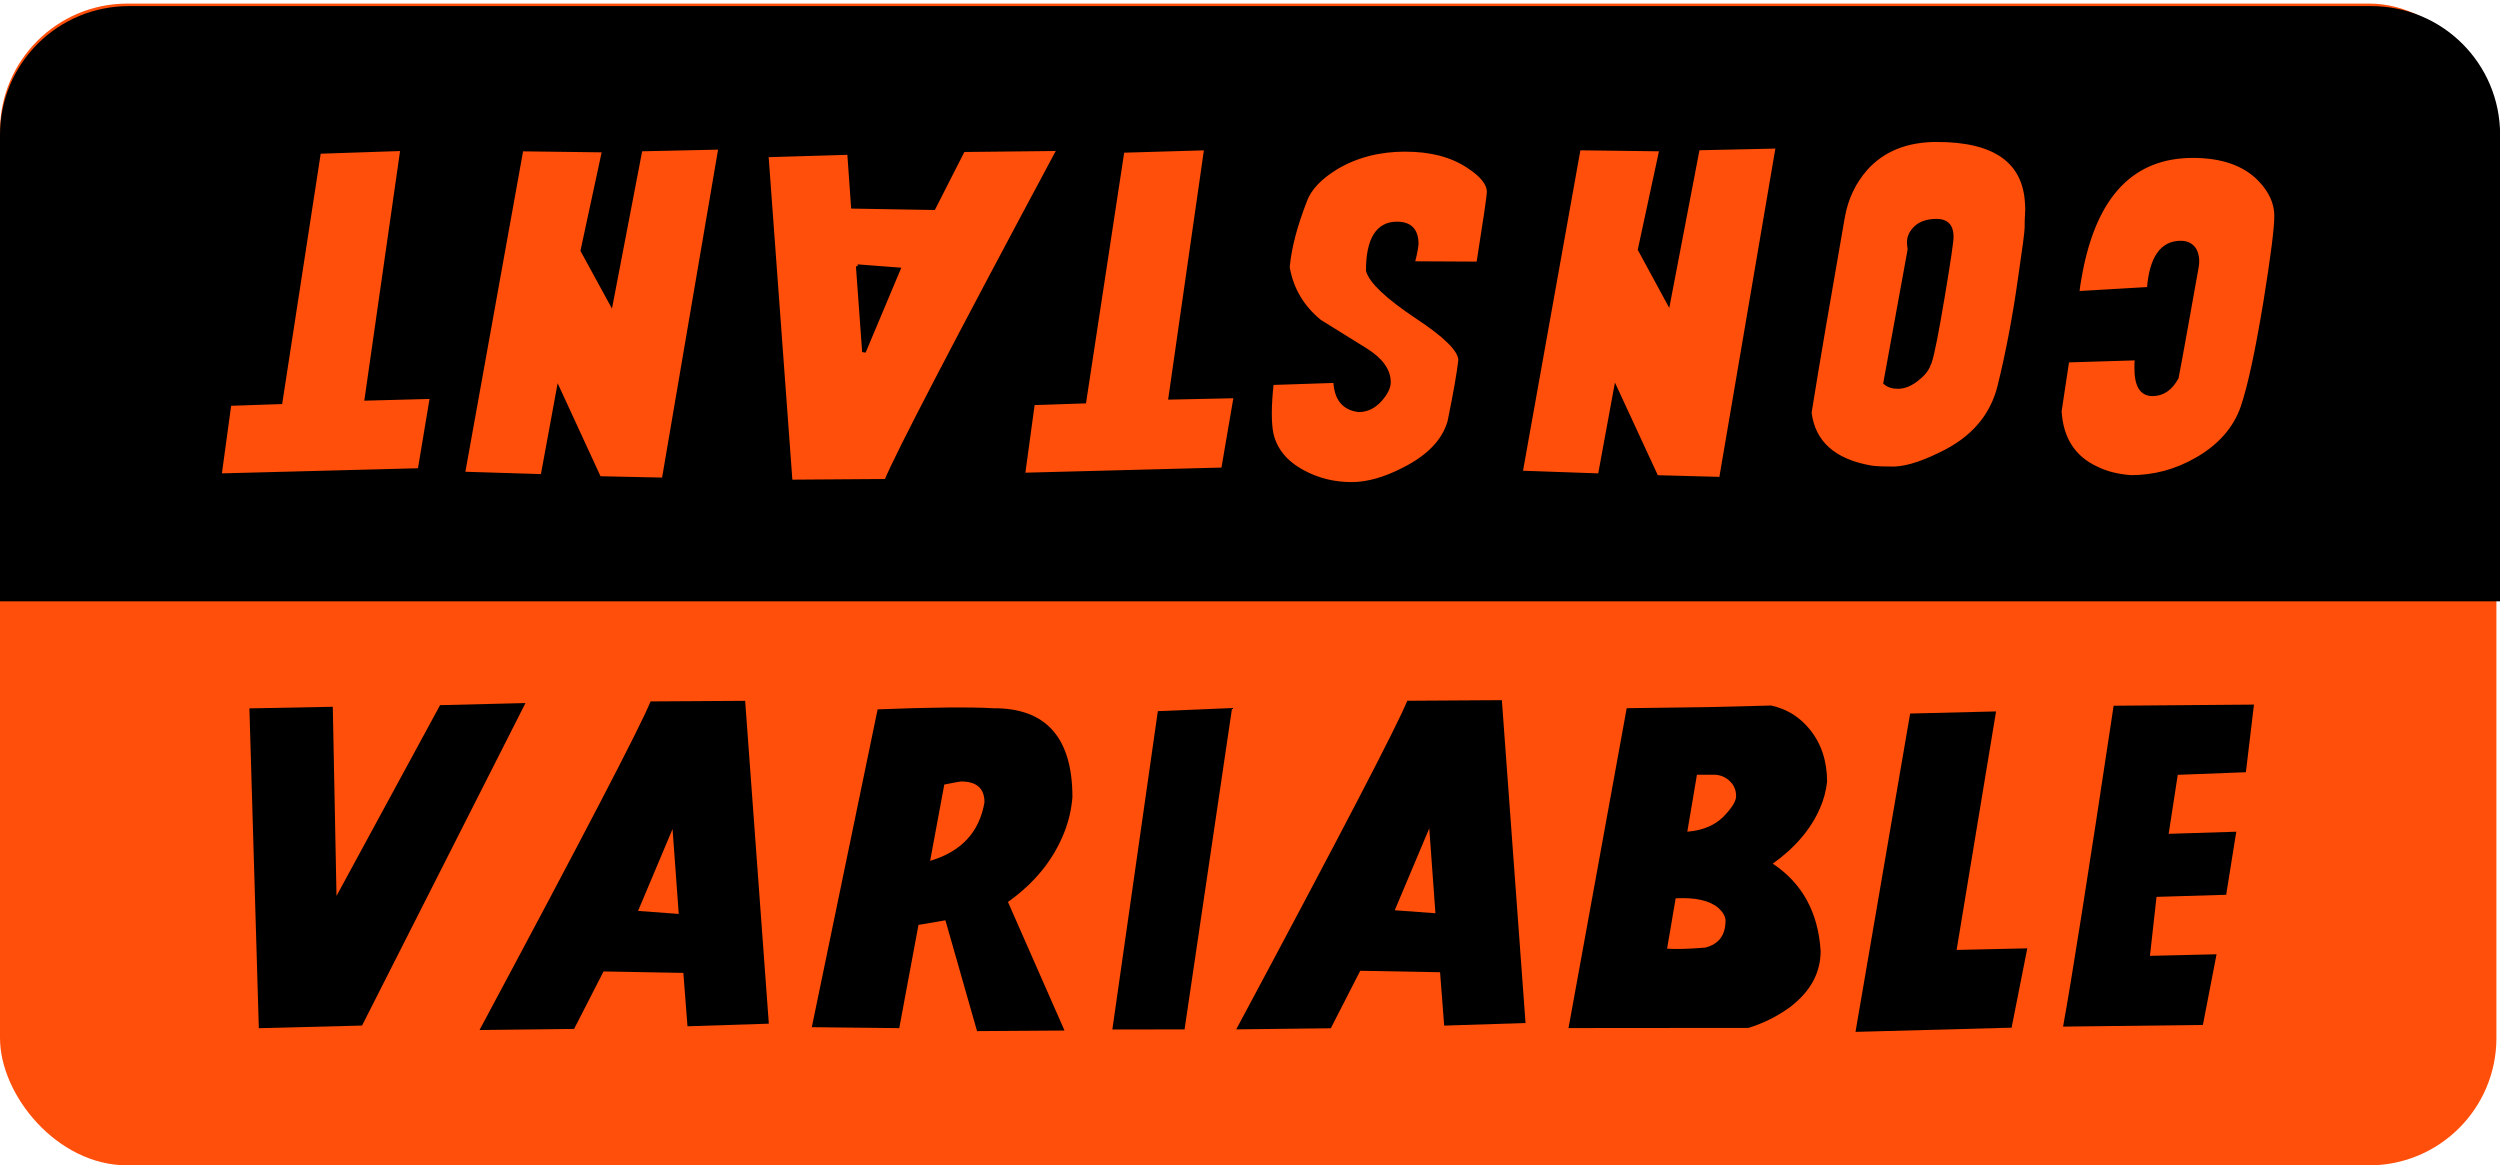 <?xml version="1.0" encoding="UTF-8" standalone="no"?>
<!-- Created with Inkscape (http://www.inkscape.org/) -->

<svg
   xmlns:dc="http://purl.org/dc/elements/1.1/"
   xmlns:cc="http://creativecommons.org/ns#"
   xmlns:rdf="http://www.w3.org/1999/02/22-rdf-syntax-ns#"
   xmlns:svg="http://www.w3.org/2000/svg"
   xmlns="http://www.w3.org/2000/svg"
   xmlns:sodipodi="http://sodipodi.sourceforge.net/DTD/sodipodi-0.dtd"
   xmlns:inkscape="http://www.inkscape.org/namespaces/inkscape"
   width="225"
   height="104.882"
   id="svg22401"
   version="1.1"
   inkscape:version="0.48.1 r9760"
   sodipodi:docname="logo_sticker_rood.svg">
  <defs
     id="defs22403" />
  <sodipodi:namedview
     id="base"
     pagecolor="#ffffff"
     bordercolor="#666666"
     borderopacity="1.0"
     inkscape:pageopacity="0.0"
     inkscape:pageshadow="2"
     inkscape:zoom="1.46"
     inkscape:cx="140"
     inkscape:cy="8.5714286"
     inkscape:document-units="mm"
     inkscape:current-layer="layer1"
     showgrid="false"
     units="mm"
     inkscape:window-width="1280"
     inkscape:window-height="776"
     inkscape:window-x="0"
     inkscape:window-y="24"
     inkscape:window-maximized="1" />
  <g
     inkscape:label="Layer 1"
     inkscape:groupmode="layer"
     id="layer1"
     transform="translate(0,-947.48)">
    <rect
       style="fill:#ff4f0b;fill-opacity:1;fill-rule:nonzero;stroke:none;display:inline"
       id="rect21234-0-9-6"
       width="224.677"
       height="104.559"
       x="0"
       y="947.803"
       rx="11.458"
       ry="11.458" />
    <path
       style="fill:#000000;fill-opacity:1;fill-rule:nonzero;stroke:#000000;stroke-width:0.323;stroke-miterlimit:4;stroke-opacity:1;stroke-dasharray:none;stroke-dashoffset:0;display:inline"
       d="m 11.63,948.188 c -6.348,0 -11.469,5.09 -11.469,11.438 l 0,41.813 224.688,0 0,-41.813 c 0,-6.348 -5.121,-11.438 -11.469,-11.438 l -201.75,0 z m 162.688,11.906 c 5.205,0 7.905,1.9 8.094,5.719 0.031,0.308 0.03,0.63 0,0.969 -0.03,0.4 -0.031,0.787 -0.031,1.156 3.7e-4,0.37 -0.196,1.883 -0.594,4.562 -0.489,3.481 -1.107,6.731 -1.844,9.719 -0.675,2.742 -2.449,4.767 -5.312,6.125 -1.878,0.926 -3.424,1.373 -4.625,1.281 -0.77,7.5e-4 -1.317,-0.033 -1.656,-0.094 -3.296,-0.582 -5.128,-2.227 -5.469,-4.906 0.704,-4.405 1.713,-10.294 3,-17.656 0.306,-1.663 0.985,-3.079 2.031,-4.281 1.538,-1.726 3.665,-2.591 6.406,-2.594 z m -14.344,0.594 -5.094,29.875 -5.781,-0.156 -3.688,-7.969 -1.437,7.812 -7.094,-0.25 5.219,-29.156 7.406,0.094 -1.938,9 2.594,4.781 2.656,-13.875 7.156,-0.156 z m -95.156,0.094 -5.094,29.844 -5.781,-0.125 -3.688,-8 -1.438,7.812 -7.125,-0.219 5.25,-29.156 7.406,0.094 -1.938,9 2.594,4.75 2.656,-13.844 7.156,-0.156 z m 43.719,0.062 -3.219,22.438 5.875,-0.125 -1.125,6.562 -17.969,0.469 0.875,-6.406 4.625,-0.156 3.437,-22.562 7.5,-0.219 z m -72.344,0.062 -3.219,22.469 5.875,-0.156 -1.094,6.562 -17.969,0.469 0.875,-6.406 4.594,-0.156 3.469,-22.531 7.469,-0.25 z m 59.094,0 c -9.439,17.626 -14.609,27.564 -15.531,29.844 l -8.594,0.062 -2.156,-29.344 7.406,-0.219 0.344,4.844 7.281,0.125 2.656,-5.219 8.594,-0.094 z m 31.188,0.062 c 2.296,0 4.199,0.499 5.687,1.5 1.197,0.775 1.812,1.538 1.813,2.281 2.5e-4,0.42 -0.327,2.556 -0.938,6.438 l -5.875,-0.031 c 0.193,-0.712 0.312,-1.298 0.344,-1.719 -0.001,-1.229 -0.585,-1.845 -1.781,-1.844 -1.746,0 -2.628,1.437 -2.625,4.25 0.292,1.002 1.753,2.38 4.406,4.156 2.556,1.679 3.873,2.97 3.906,3.875 -0.128,1.164 -0.454,3.008 -0.969,5.531 -0.483,1.714 -1.832,3.147 -4.062,4.281 -1.746,0.907 -3.328,1.342 -4.719,1.344 -1.585,0 -3.047,-0.351 -4.406,-1.094 -1.553,-0.839 -2.488,-1.982 -2.812,-3.438 -0.195,-1.002 -0.193,-2.526 0.031,-4.531 l 5.687,-0.188 c 0.066,1.585 0.767,2.465 2.125,2.625 0.744,-7.5e-4 1.388,-0.323 1.938,-0.938 0.517,-0.583 0.781,-1.109 0.781,-1.594 -0.001,-1.067 -0.702,-2.034 -2.094,-2.906 -1.391,-0.872 -2.766,-1.723 -4.125,-2.562 -1.586,-1.292 -2.55,-2.935 -2.875,-4.875 0.16,-1.779 0.691,-3.768 1.563,-6 0.387,-1.068 1.326,-2.062 2.812,-2.969 1.81,-1.069 3.859,-1.592 6.188,-1.594 z m 70.875,0.562 c 2.649,0 4.643,0.709 6,2.094 0.986,1.016 1.499,2.111 1.5,3.281 8.8e-4,1.109 -0.326,3.652 -0.969,7.656 -0.735,4.467 -1.417,7.652 -2.062,9.562 -0.676,1.941 -2.062,3.515 -4.125,4.688 -1.878,1.08 -3.843,1.592 -5.906,1.594 -1.201,-0.091 -2.231,-0.351 -3.094,-0.781 -2.064,-0.953 -3.156,-2.661 -3.312,-5.125 l 0.688,-4.562 6.219,-0.188 c -0.03,0.308 -0.033,0.598 -0.031,0.875 0,1.571 0.483,2.345 1.469,2.344 0.893,-8.8e-4 1.634,-0.483 2.187,-1.5 0.429,-2.218 1.016,-5.564 1.813,-10 0.091,-0.585 0.028,-1.1 -0.219,-1.531 -0.278,-0.431 -0.696,-0.625 -1.25,-0.625 -1.694,0 -2.662,1.384 -2.875,4.156 -0.955,0.062 -3.08,0.187 -6.406,0.375 0.03,-0.37 0.128,-0.981 0.281,-1.812 1.318,-6.993 4.673,-10.495 10.094,-10.5 z m -23.063,5.812 c -0.893,8.7e-4 -1.569,0.257 -2,0.75 -0.339,0.37 -0.5,0.757 -0.5,1.219 1.2e-4,0.124 0.033,0.348 0.062,0.625 l -2.188,12 c 0.278,0.246 0.663,0.376 1.156,0.375 0.585,-6.3e-4 1.196,-0.257 1.781,-0.75 0.585,-0.463 0.94,-0.945 1.062,-1.469 l 0.031,0 c 0.246,-0.709 0.636,-2.704 1.188,-6 0.521,-3.111 0.782,-4.881 0.781,-5.312 -8.7e-4,-0.955 -0.451,-1.438 -1.375,-1.438 z m -97.094,4.094 0.562,7.719 3.125,-7.438 -3.688,-0.281 z"
       id="rect21234-0"
       inkscape:connector-curvature="0" />
    <g
       transform="matrix(1.144,-0.001,0.001,1.144,68.201,400.793)"
       style="font-size:40px;font-style:normal;font-weight:normal;line-height:125%;letter-spacing:0px;word-spacing:0px;fill:#000000;fill-opacity:1;stroke:none;display:inline;font-family:Sans"
       id="flowRoot3516-3-8-26-1-9-7-8">
      <path
         d="m -31.622,558.527 -8.12,0.2 -0.72,-25.16 6.56,-0.12 0.28,14.88 8.16,-15 6.72,-0.16 -12.88,25.36"
         style="font-variant:normal;font-weight:800;font-stretch:condensed;text-align:center;line-height:89%;text-anchor:middle;font-family:Crickx;-inkscape-font-specification:Crickx Ultra-Bold Condensed"
         id="path9422-1-9-9"
         inkscape:connector-curvature="0" />
      <path
         d="m -7.18,543.087 -2.72,6.44 3.2,0.24 -0.48,-6.68 m -5.44,11.2 -2.32,4.52 -7.44,0.08 c 8.187,-15.253 12.68,-23.867 13.48,-25.84 l 7.44,-0.04 1.84,25.4 -6.4,0.2 -0.32,-4.2 -6.28,-0.12"
         style="font-variant:normal;font-weight:800;font-stretch:condensed;text-align:center;line-height:89%;text-anchor:middle;font-family:Crickx;-inkscape-font-specification:Crickx Ultra-Bold Condensed"
         id="path9424-67-93-3"
         inkscape:connector-curvature="0" />
      <path
         d="m 10.641,558.767 -6.88,-0.08 5.2,-25 c 4.213,-0.16 7.24,-0.187 9.08,-0.08 4.16,-0.027 6.24,2.307 6.24,7 -0.08,0.96 -0.293,1.88 -0.64,2.76 -0.853,2.16 -2.333,3.987 -4.44,5.48 l 4.44,10.12 -6.88,0.04 -2.48,-8.72 -2.12,0.36 -1.52,8.12 m 6.72,-17.76 c -1.5e-5,-1.093 -0.613,-1.64 -1.84,-1.64 -0.08,10e-6 -0.52,0.08 -1.32,0.24 l -1.12,6 c 2.453,-0.72 3.88,-2.253 4.28,-4.6"
         style="font-variant:normal;font-weight:800;font-stretch:condensed;text-align:center;line-height:89%;text-anchor:middle;font-family:Crickx;-inkscape-font-specification:Crickx Ultra-Bold Condensed"
         id="path9426-3-2-1"
         inkscape:connector-curvature="0" />
      <path
         d="m 33.086,558.887 -5.68,0 3.6,-25.04 5.84,-0.24 -3.76,25.28"
         style="font-variant:normal;font-weight:800;font-stretch:condensed;text-align:center;line-height:89%;text-anchor:middle;font-family:Crickx;-inkscape-font-specification:Crickx Ultra-Bold Condensed"
         id="path9428-86-4-4"
         inkscape:connector-curvature="0" />
      <path
         d="m 52.351,543.087 -2.72,6.44 3.2,0.24 -0.48,-6.68 m -5.44,11.2 -2.32,4.52 -7.44,0.08 c 8.187,-15.253 12.68,-23.867 13.48,-25.84 l 7.44,-0.04 1.84,25.4 -6.4,0.2 -0.32,-4.2 -6.28,-0.12"
         style="font-variant:normal;font-weight:800;font-stretch:condensed;text-align:center;line-height:89%;text-anchor:middle;font-family:Crickx;-inkscape-font-specification:Crickx Ultra-Bold Condensed"
         id="path9430-3-3-8"
         inkscape:connector-curvature="0" />
      <path
         d="m 76.492,540.567 c -1.4e-5,-0.48 -0.173,-0.88 -0.52,-1.2 -0.347,-0.32 -0.76,-0.48 -1.24,-0.48 l -1.32,0 -0.76,4.48 c 1.36,-0.107 2.4,-0.6 3.12,-1.48 0.48,-0.533 0.72,-0.973 0.72,-1.32 m -5.44,12 c 0.667,0.053 1.667,0.027 3,-0.08 1.067,-0.267 1.6,-0.973 1.6,-2.12 -1.3e-5,-0.32 -0.187,-0.653 -0.56,-1 -0.693,-0.587 -1.813,-0.84 -3.36,-0.76 l -0.68,3.96 m 8.2,-19.12 c 1.227,0.267 2.24,0.893 3.04,1.88 0.907,1.12 1.36,2.493 1.36,4.12 -0.08,0.72 -0.267,1.413 -0.56,2.08 -0.72,1.653 -1.96,3.107 -3.72,4.36 2.32,1.547 3.573,3.84 3.76,6.88 -2.1e-5,1.707 -0.8,3.173 -2.4,4.4 -0.987,0.72 -2.08,1.267 -3.28,1.64 l -14.16,0 4.6,-25.16 6.44,-0.08 4.92,-0.12"
         style="font-variant:normal;font-weight:800;font-stretch:condensed;text-align:center;line-height:89%;text-anchor:middle;font-family:Crickx;-inkscape-font-specification:Crickx Ultra-Bold Condensed"
         id="path9432-8-7-9"
         inkscape:connector-curvature="0" />
      <path
         d="m 98.15,558.807 -12.28,0.32 4.32,-25.04 6.76,-0.16 -3.12,18.76 5.56,-0.12 -1.24,6.24"
         style="font-variant:normal;font-weight:800;font-stretch:condensed;text-align:center;line-height:89%;text-anchor:middle;font-family:Crickx;-inkscape-font-specification:Crickx Ultra-Bold Condensed"
         id="path9434-4-12-6"
         inkscape:connector-curvature="0" />
      <path
         d="m 116.6,538.727 -5.36,0.2 -0.72,4.64 5.32,-0.16 -0.8,4.96 -5.48,0.16 -0.52,4.64 5.24,-0.12 -1.08,5.56 -11,0.12 c 0.667,-3.627 2,-12.04 4,-25.24 l 11.04,-0.08 -0.64,5.32"
         style="font-variant:normal;font-weight:800;font-stretch:condensed;text-align:center;line-height:89%;text-anchor:middle;font-family:Crickx;-inkscape-font-specification:Crickx Ultra-Bold Condensed"
         id="path9436-0-2-7"
         inkscape:connector-curvature="0" />
    </g>
  </g>
</svg>
